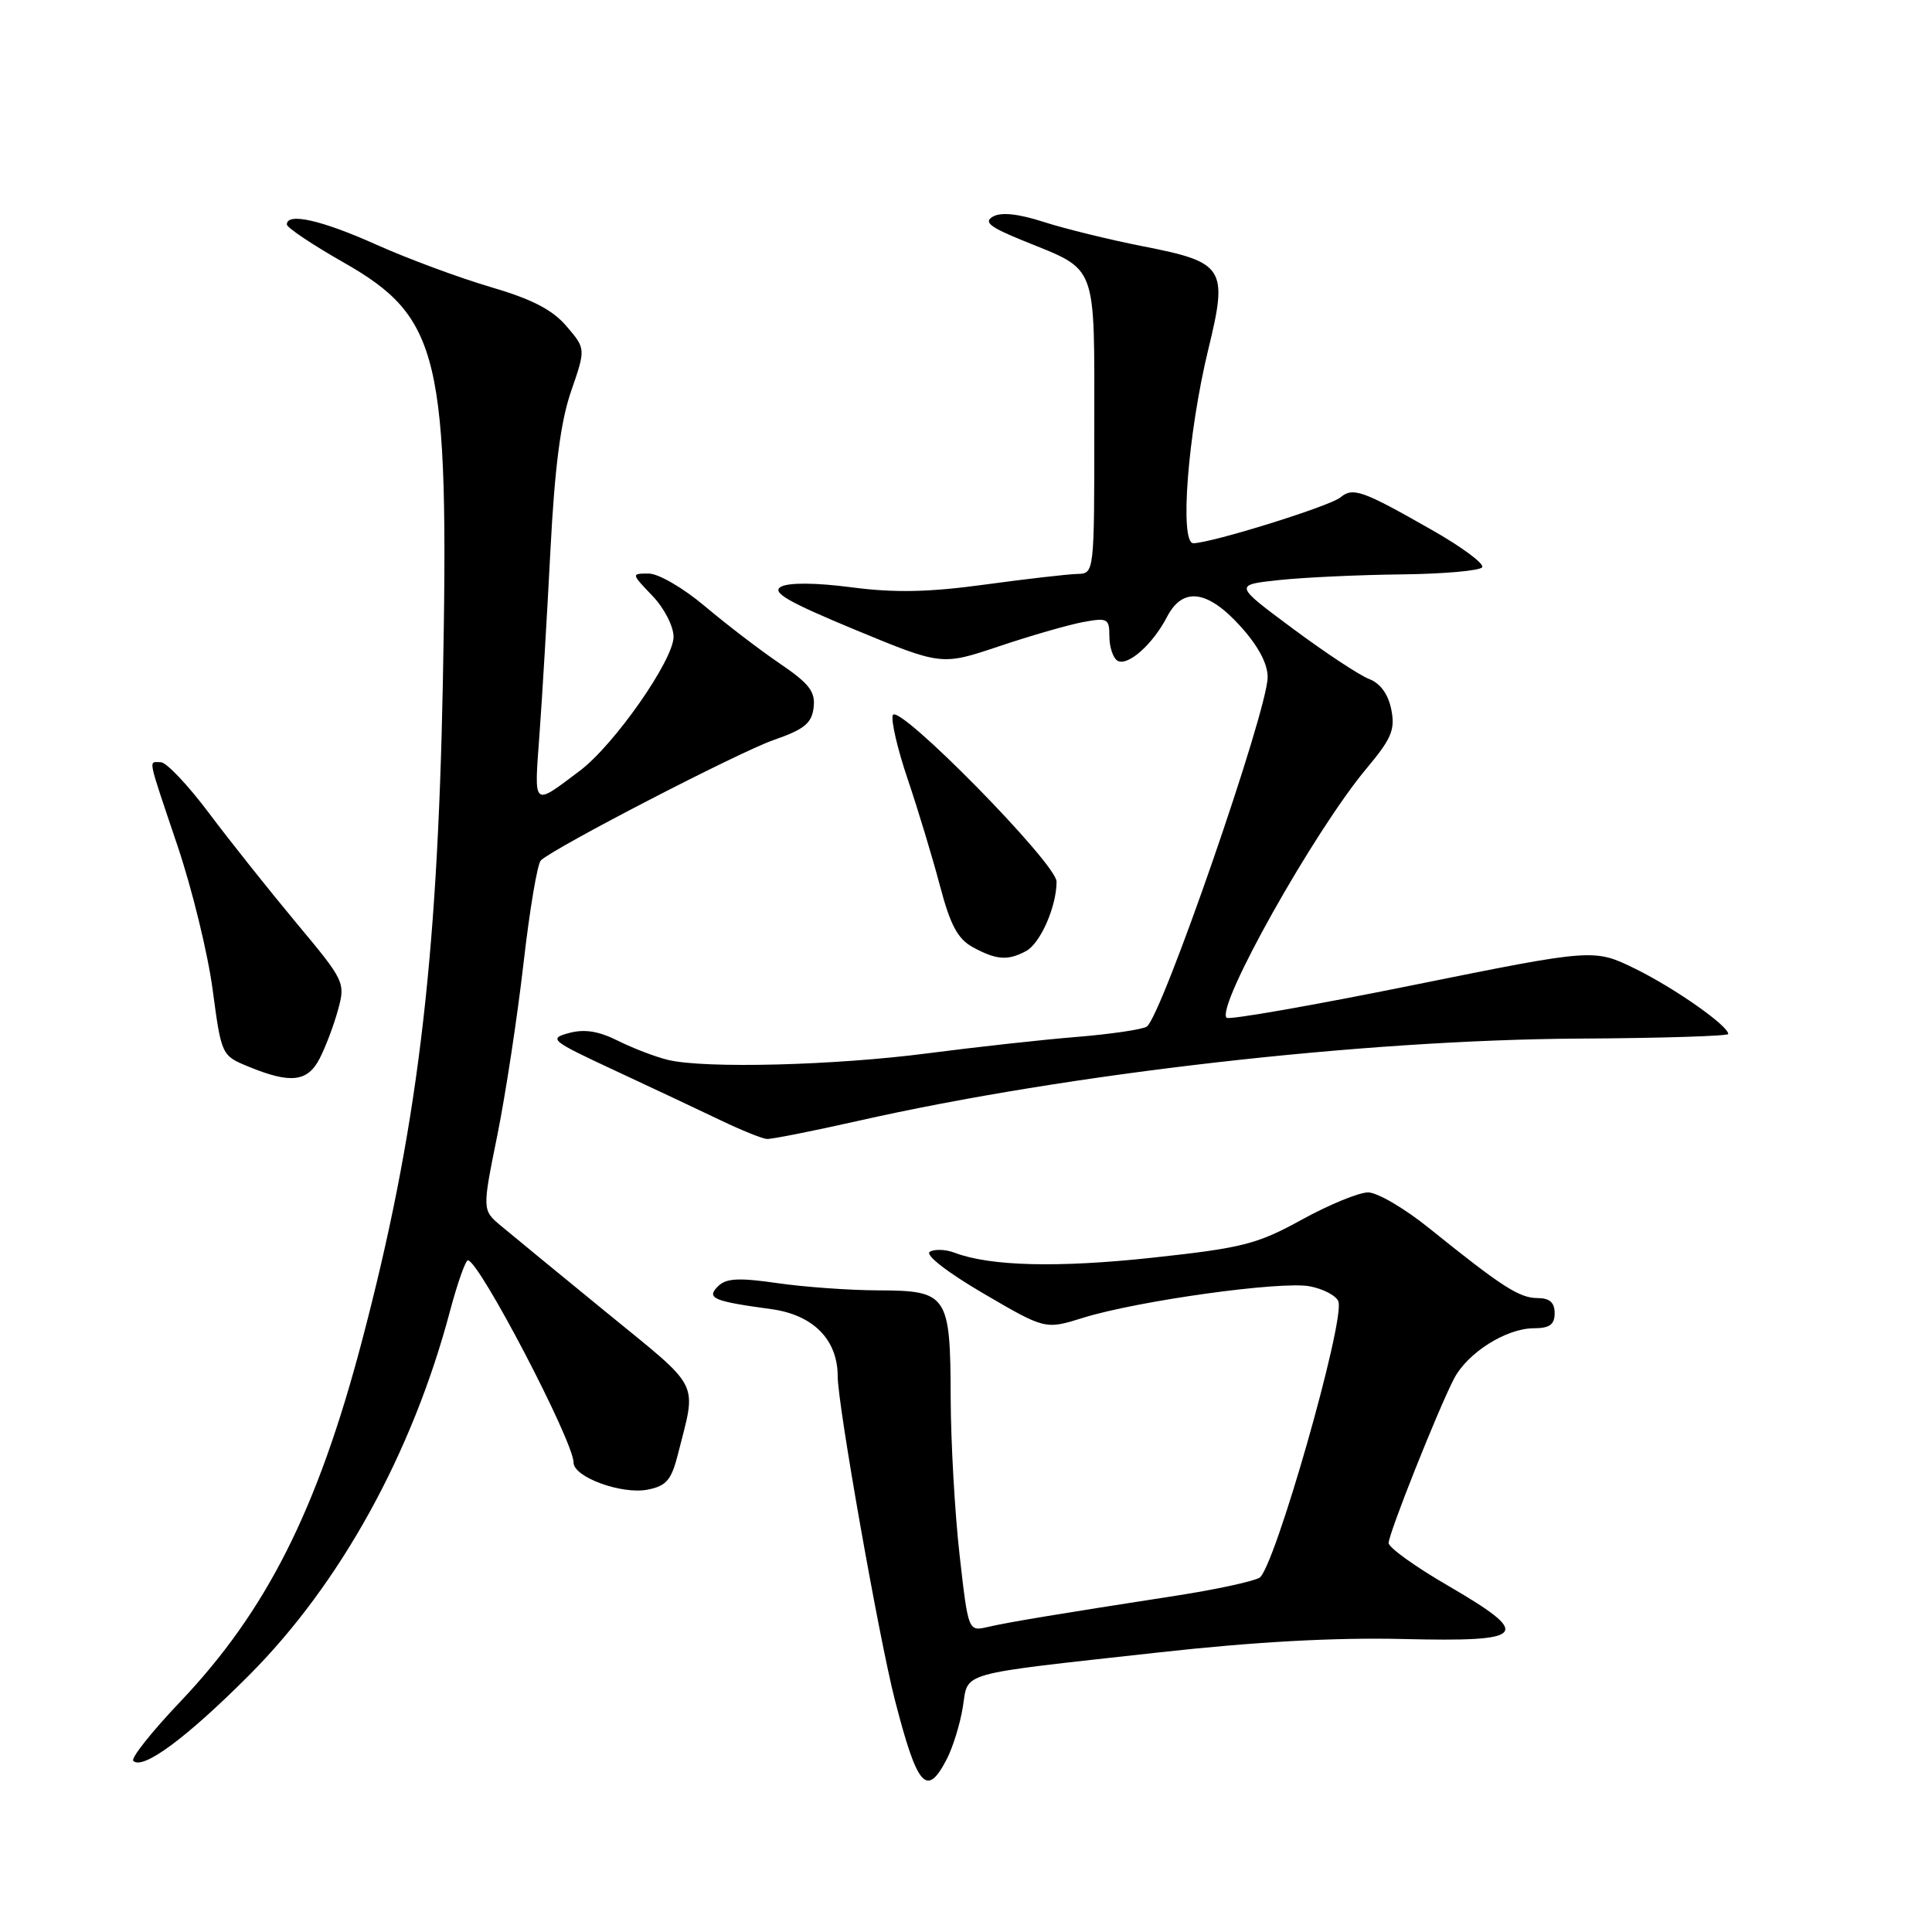 <?xml version="1.0" encoding="UTF-8" standalone="no"?>
<!DOCTYPE svg PUBLIC "-//W3C//DTD SVG 1.1//EN" "http://www.w3.org/Graphics/SVG/1.1/DTD/svg11.dtd" >
<svg xmlns="http://www.w3.org/2000/svg" xmlns:xlink="http://www.w3.org/1999/xlink" version="1.1" viewBox="0 0 256 256">
 <g >
 <path fill="currentColor"
d=" M 125.45 233.10 C 126.27 231.51 127.23 228.40 127.58 226.19 C 128.35 221.44 126.52 221.95 153.50 218.96 C 166.28 217.54 176.92 216.96 186.00 217.18 C 202.44 217.57 203.16 216.68 191.75 210.04 C 187.49 207.57 184.00 205.05 184.00 204.46 C 184.00 203.22 190.51 186.86 192.65 182.71 C 194.43 179.26 199.57 176.01 203.25 176.00 C 205.33 176.00 206.00 175.51 206.00 174.00 C 206.00 172.59 205.33 172.00 203.72 172.00 C 201.32 172.00 198.96 170.47 189.38 162.75 C 186.15 160.14 182.50 158.00 181.28 158.00 C 180.07 158.00 176.11 159.62 172.50 161.61 C 166.58 164.87 164.63 165.36 152.72 166.65 C 140.14 168.01 131.19 167.78 126.48 165.99 C 125.30 165.54 123.83 165.49 123.20 165.87 C 122.55 166.28 125.52 168.59 130.29 171.38 C 138.50 176.18 138.50 176.18 143.50 174.62 C 150.71 172.37 169.72 169.72 173.54 170.44 C 175.34 170.78 177.05 171.68 177.34 172.44 C 178.28 174.90 168.82 208.03 166.87 209.07 C 165.92 209.58 160.94 210.65 155.82 211.44 C 140.11 213.87 133.61 214.95 130.90 215.58 C 128.30 216.18 128.30 216.18 127.15 206.05 C 126.52 200.48 125.99 191.11 125.97 185.21 C 125.93 171.56 125.56 171.01 116.39 170.98 C 112.60 170.97 106.58 170.54 103.00 170.02 C 97.88 169.28 96.21 169.37 95.14 170.44 C 93.55 172.02 94.49 172.42 102.22 173.47 C 107.76 174.23 111.00 177.51 111.00 182.38 C 111.00 186.12 116.48 217.11 118.58 225.27 C 121.56 236.83 122.79 238.24 125.45 233.10 Z  M 33.00 221.98 C 45.06 209.90 54.62 192.59 59.62 173.75 C 60.61 170.04 61.68 167.00 62.00 167.00 C 63.47 167.00 76.00 190.99 76.00 193.80 C 76.00 195.73 82.41 198.07 85.84 197.38 C 88.31 196.89 88.97 196.10 89.84 192.65 C 92.32 182.83 93.03 184.26 80.39 173.93 C 74.04 168.74 67.73 163.56 66.37 162.42 C 63.89 160.34 63.89 160.34 65.90 150.42 C 67.00 144.96 68.56 134.71 69.37 127.63 C 70.18 120.55 71.21 114.42 71.67 114.00 C 73.60 112.23 97.91 99.66 102.50 98.06 C 106.57 96.65 107.56 95.84 107.81 93.75 C 108.06 91.64 107.24 90.58 103.31 87.91 C 100.66 86.11 96.20 82.69 93.39 80.32 C 90.56 77.93 87.25 76.00 85.96 76.00 C 83.63 76.00 83.63 76.00 86.44 78.94 C 88.00 80.56 89.25 82.99 89.25 84.38 C 89.25 87.46 81.36 98.74 76.82 102.14 C 70.53 106.87 70.77 107.08 71.48 97.36 C 71.84 92.49 72.49 81.53 72.93 73.00 C 73.50 61.94 74.28 55.88 75.67 51.85 C 77.62 46.21 77.62 46.21 75.06 43.22 C 73.19 41.03 70.47 39.63 65.00 38.03 C 60.88 36.82 54.07 34.30 49.87 32.42 C 42.61 29.16 37.99 28.12 38.01 29.75 C 38.02 30.16 41.38 32.42 45.50 34.76 C 58.33 42.07 59.52 47.14 58.68 90.50 C 57.95 128.03 55.23 150.11 47.94 177.77 C 42.05 200.09 35.31 213.45 23.90 225.47 C 20.12 229.44 17.31 232.98 17.66 233.32 C 18.91 234.58 24.70 230.30 33.00 221.98 Z  M 113.71 148.52 C 141.59 142.23 180.61 137.78 209.25 137.62 C 220.11 137.56 229.00 137.28 229.00 137.01 C 229.00 135.91 221.91 130.94 216.71 128.38 C 211.21 125.69 211.21 125.69 187.15 130.55 C 173.91 133.23 162.84 135.17 162.53 134.86 C 161.07 133.40 174.17 110.06 181.07 101.83 C 184.39 97.86 184.89 96.69 184.35 94.00 C 183.94 91.97 182.89 90.53 181.41 89.97 C 180.14 89.48 175.59 86.48 171.30 83.29 C 163.50 77.50 163.50 77.50 169.50 76.86 C 172.80 76.51 180.09 76.17 185.69 76.11 C 191.30 76.05 196.12 75.62 196.40 75.16 C 196.69 74.69 193.68 72.46 189.71 70.21 C 180.52 64.97 179.27 64.53 177.61 65.91 C 176.20 67.08 160.59 71.94 158.13 71.98 C 156.27 72.01 157.39 57.48 160.10 46.31 C 162.74 35.50 162.27 34.76 151.52 32.65 C 147.04 31.77 141.09 30.31 138.30 29.41 C 134.96 28.33 132.67 28.08 131.59 28.69 C 130.28 29.42 131.13 30.09 135.72 31.95 C 145.50 35.92 145.00 34.59 145.00 56.65 C 145.00 76.00 145.00 76.00 142.75 76.05 C 141.51 76.08 136.00 76.71 130.50 77.46 C 123.04 78.48 118.55 78.57 112.82 77.82 C 108.05 77.20 104.51 77.18 103.48 77.75 C 102.19 78.48 104.37 79.74 113.29 83.44 C 124.77 88.19 124.77 88.19 132.34 85.65 C 136.50 84.25 141.50 82.81 143.45 82.44 C 146.76 81.82 147.00 81.95 147.00 84.33 C 147.00 85.73 147.48 87.18 148.06 87.54 C 149.39 88.36 152.74 85.40 154.63 81.75 C 156.71 77.73 160.00 78.15 164.38 83.00 C 166.73 85.60 167.99 87.97 167.97 89.75 C 167.92 94.30 153.88 134.84 151.94 136.04 C 151.32 136.42 147.15 137.03 142.66 137.40 C 138.17 137.76 129.32 138.74 123.00 139.56 C 110.63 141.18 93.36 141.62 88.50 140.44 C 86.85 140.04 83.87 138.90 81.89 137.91 C 79.32 136.62 77.44 136.33 75.39 136.88 C 72.65 137.63 72.97 137.89 81.50 141.86 C 86.45 144.17 92.75 147.13 95.50 148.45 C 98.25 149.77 101.00 150.88 101.62 150.92 C 102.23 150.96 107.67 149.88 113.71 148.52 Z  M 42.36 140.25 C 43.14 138.74 44.24 135.84 44.79 133.81 C 45.78 130.20 45.67 129.96 39.28 122.31 C 35.70 118.01 30.48 111.46 27.70 107.75 C 24.92 104.04 22.04 101.00 21.32 101.00 C 19.65 101.00 19.44 99.94 23.51 112.04 C 25.45 117.78 27.55 126.38 28.18 131.16 C 29.34 139.82 29.36 139.87 32.92 141.33 C 38.50 143.63 40.76 143.37 42.36 140.25 Z  M 135.96 126.02 C 137.85 125.01 140.00 120.12 140.00 116.82 C 140.00 114.43 118.95 93.03 118.30 94.76 C 118.04 95.46 118.93 99.28 120.28 103.26 C 121.63 107.24 123.54 113.56 124.53 117.30 C 125.92 122.58 126.90 124.42 128.91 125.51 C 132.03 127.21 133.54 127.32 135.96 126.02 Z "/>
</g>
</svg>